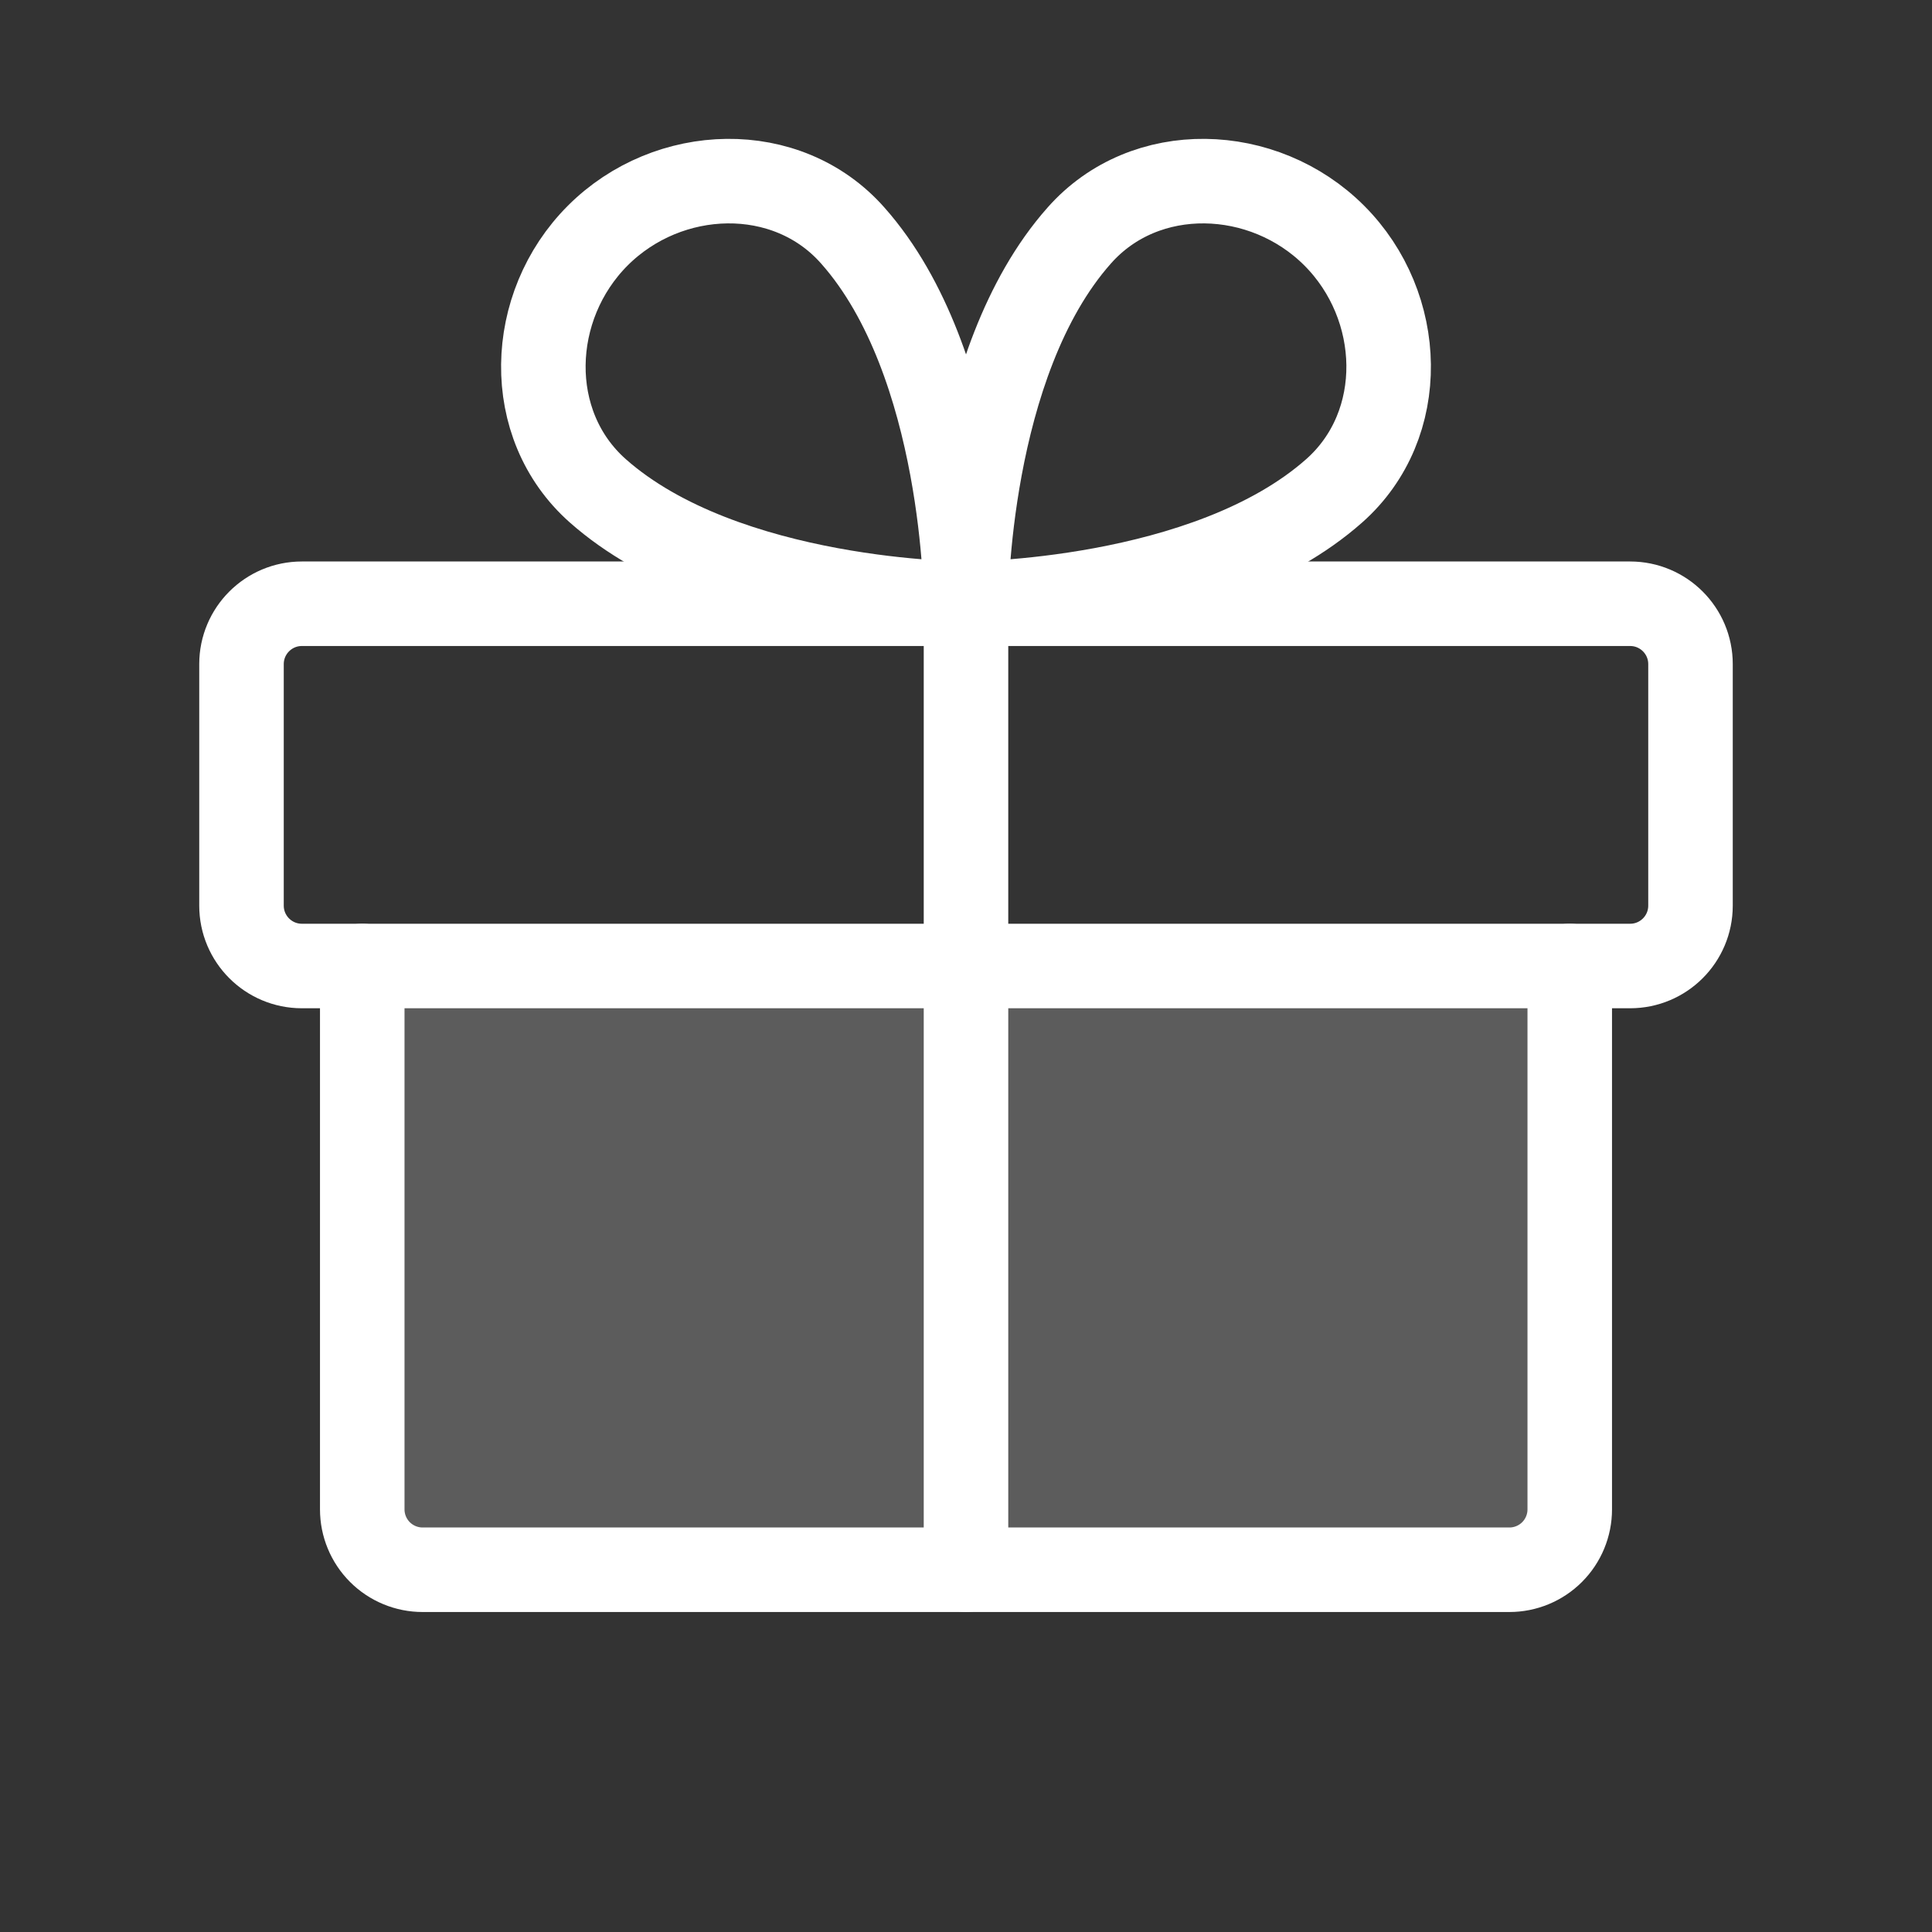 <svg width="80" height="80" viewBox="0 0 80 80" fill="none" xmlns="http://www.w3.org/2000/svg">
<rect x="0" y="0" width="80" height="80" fill="#333333" stroke="none"/>
<g id="Gift">
<path id="Vector" opacity="0.2" d="M65 40V62.5C65 63.163 64.737 63.799 64.268 64.268C63.799 64.737 63.163 65 62.5 65H17.5C16.837 65 16.201 64.737 15.732 64.268C15.263 63.799 15 63.163 15 62.5V40H65Z" fill="white"/>
<path id="Vector_2" d="M67.5 25H12.5C11.119 25 10 26.119 10 27.5V37.5C10 38.881 11.119 40 12.5 40H67.5C68.881 40 70 38.881 70 37.5V27.5C70 26.119 68.881 25 67.5 25Z" stroke="white" stroke-width="3.5" stroke-linecap="round" stroke-linejoin="round"/>
<path id="Vector_3" d="M65 40V62.5C65 63.163 64.737 63.799 64.268 64.268C63.799 64.737 63.163 65 62.5 65H17.5C16.837 65 16.201 64.737 15.732 64.268C15.263 63.799 15 63.163 15 62.5V40" stroke="white" stroke-width="3.5" stroke-linecap="round" stroke-linejoin="round"/>
<path id="Vector_4" d="M40 25V65" stroke="white" stroke-width="3.5" stroke-linecap="round" stroke-linejoin="round"/>
<path id="Vector_5" d="M55.247 9.754C58.166 12.673 58.337 17.585 55.247 20.323C49.962 25.001 40 25.001 40 25.001C40 25.001 40 15.038 44.688 9.754C47.416 6.663 52.328 6.835 55.247 9.754Z" stroke="white" stroke-width="3.5" stroke-linecap="round" stroke-linejoin="round"/>
<path id="Vector_6" d="M24.753 9.754C21.834 12.673 21.662 17.585 24.753 20.323C30.037 25.001 40 25.001 40 25.001C40 25.001 40 15.038 35.312 9.754C32.584 6.663 27.672 6.835 24.753 9.754Z" stroke="white" stroke-width="3.5" stroke-linecap="round" stroke-linejoin="round"/>
</g>
</svg>
